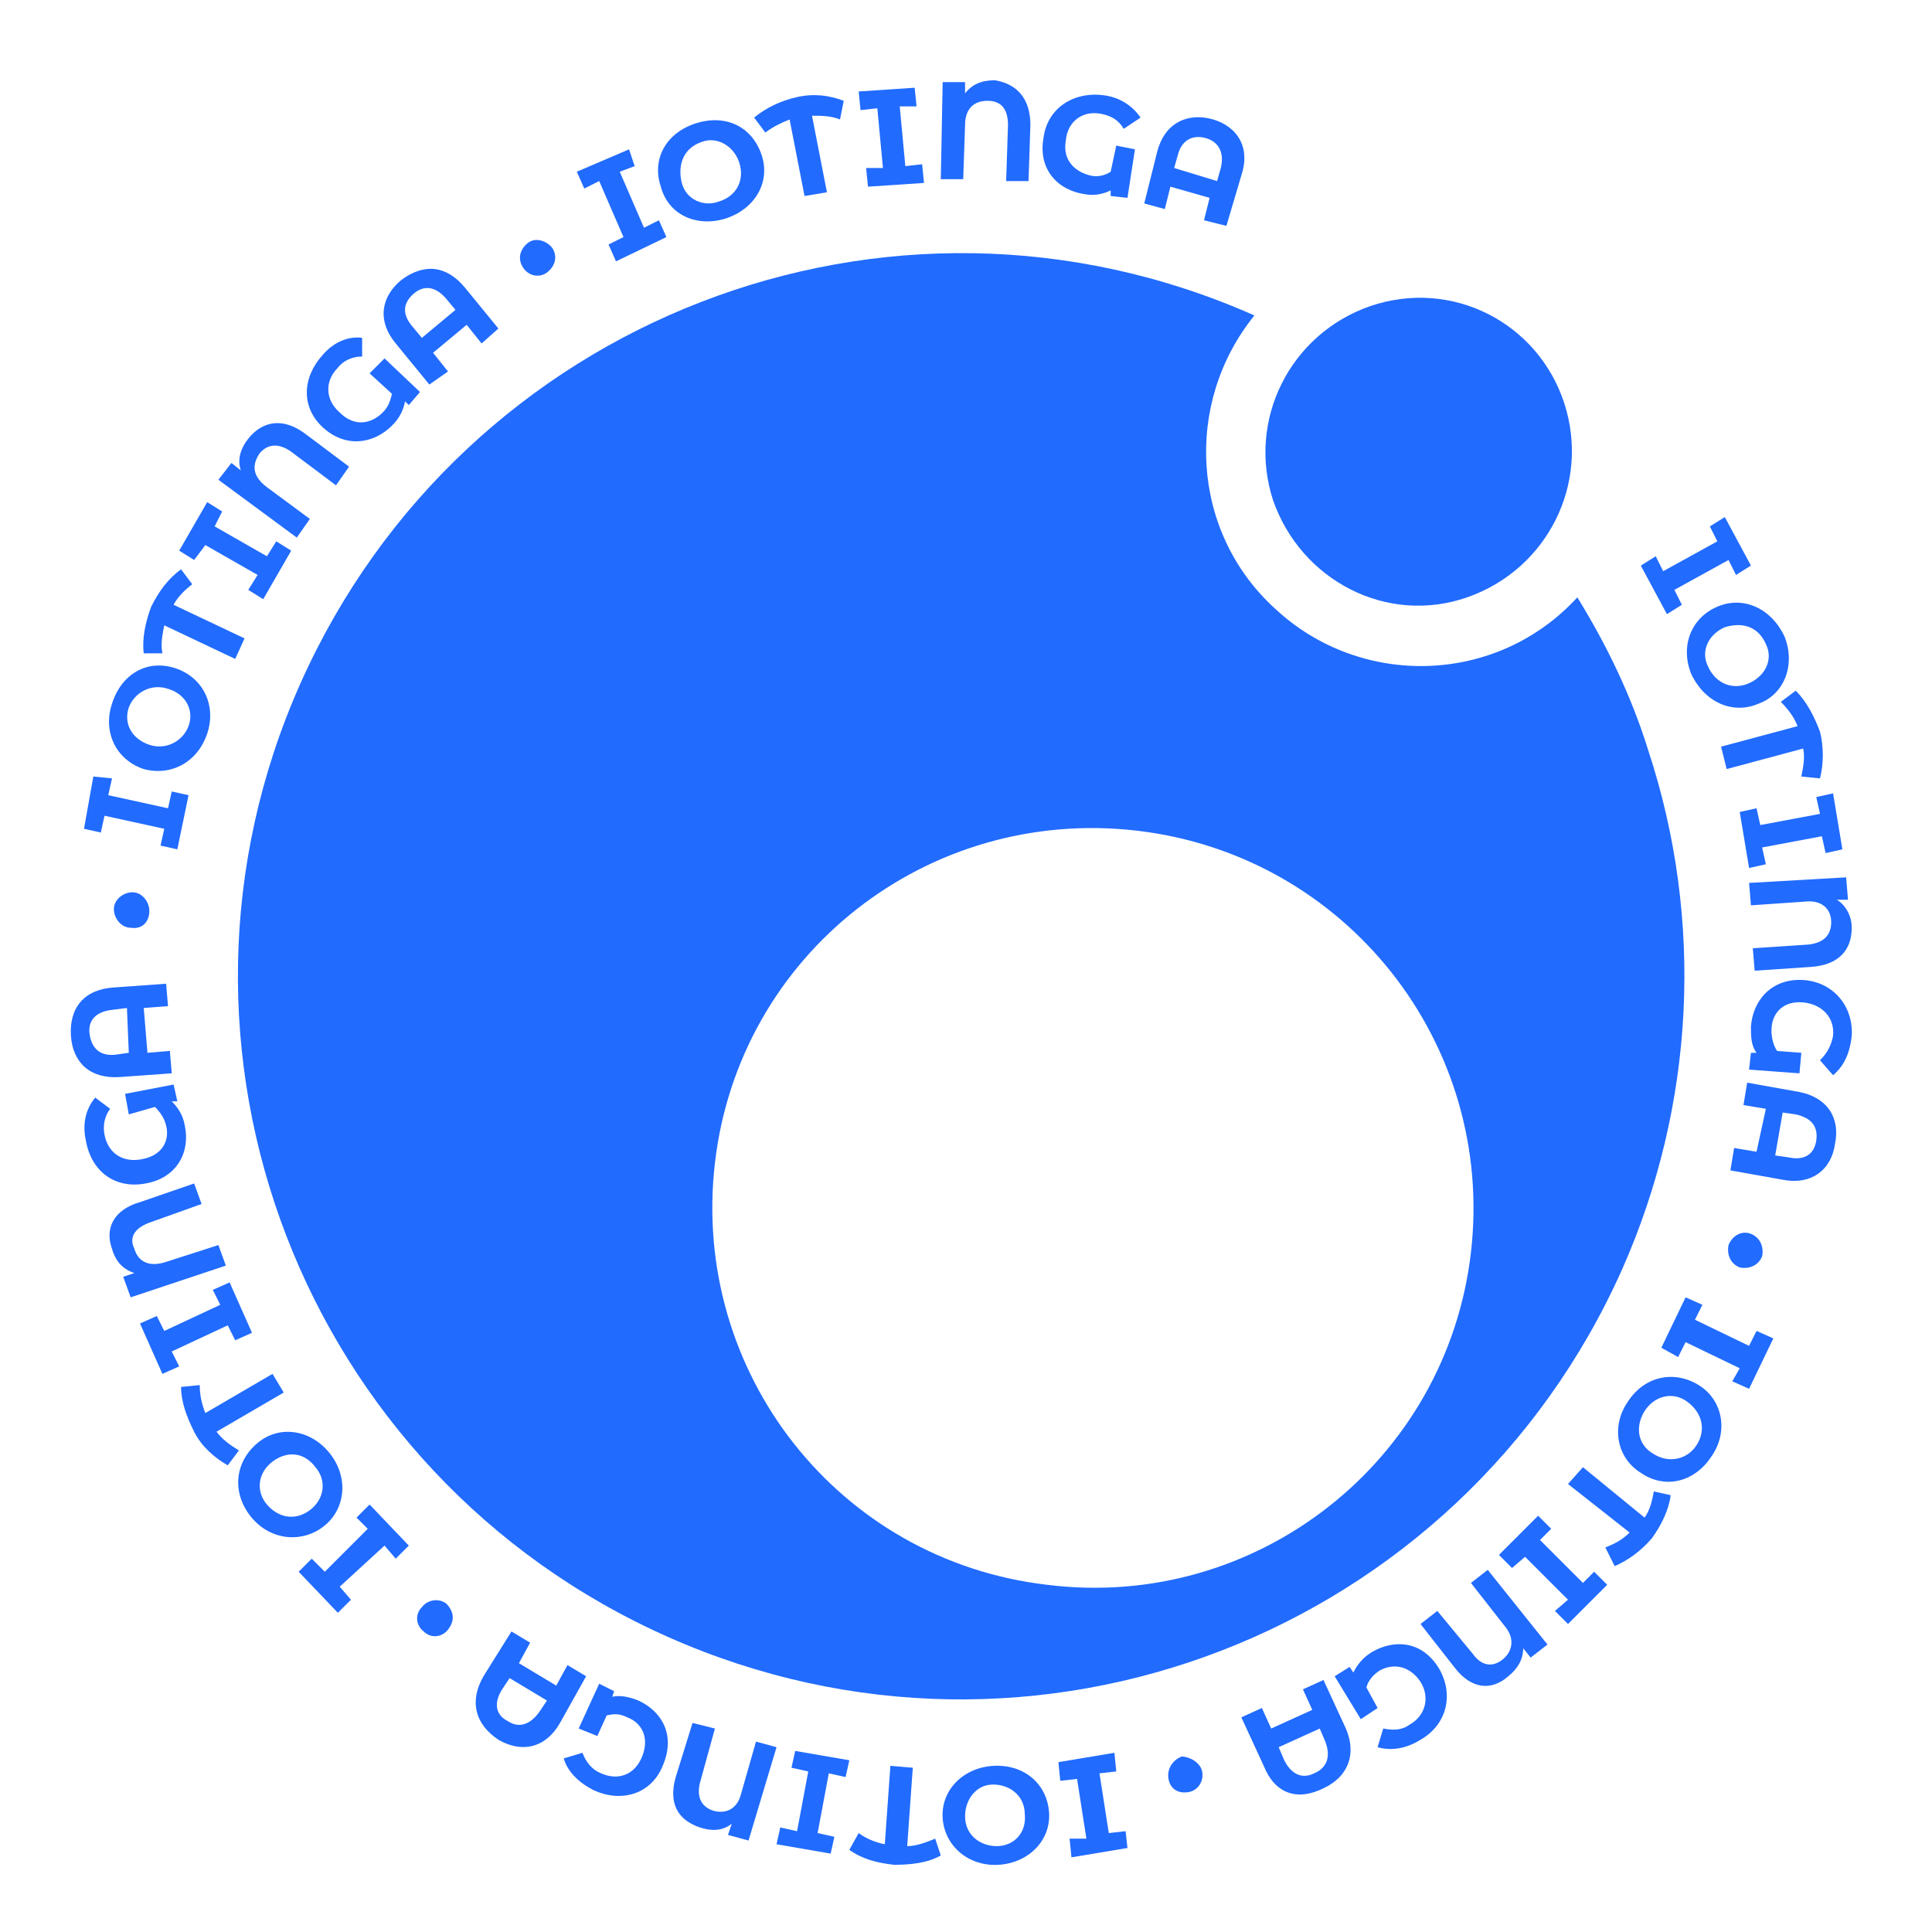 <?xml version="1.0" encoding="utf-8"?>
<!-- Generator: Adobe Illustrator 28.1.0, SVG Export Plug-In . SVG Version: 6.00 Build 0)  -->
<svg version="1.1" xmlns="http://www.w3.org/2000/svg" xmlns:xlink="http://www.w3.org/1999/xlink" x="0px" y="0px"
	 viewBox="0 0 103.5 103.5" style="enable-background:new 0 0 103.5 103.5;" xml:space="preserve">
<style type="text/css">
	.st0{fill:#FFFFFF;}
	.st1{fill:#216BFF;}
	.st2{enable-background:new    ;}
</style>
<g id="Layer_2">
	<rect y="0" class="st0" width="103.5" height="103.5"/>
</g>
<g id="Layer_1">
	<g>
		<path class="st1" d="M83.8,21.6c1.4,4.3-0.9,8.9-5.2,10.4s-8.9-0.9-10.4-5.2c-1.4-4.3,0.9-8.9,5.2-10.4c0,0,0,0,0,0
			C77.8,14.9,82.4,17.3,83.8,21.6"/>
		<path class="st1" d="M88.3,40.2c-0.9-2.9-2.2-5.6-3.8-8.2c-4.3,4.7-11.6,4.9-16.2,0.6c-4.5-4.1-4.9-11-1.1-15.7
			c-19.6-8.7-42.4,0.2-51.1,19.7S16.2,79,35.8,87.7S78.2,87.5,86.9,68C90.8,59.2,91.3,49.3,88.3,40.2 M78.8,67.1
			c-1.3,11.2-11.5,19.2-22.7,17.8C44.9,83.6,37,73.5,38.3,62.3c1.3-11.2,11.4-19.1,22.6-17.8C72.1,45.8,80.1,55.9,78.8,67.1"/>
	</g>
	<g>
		<g class="st2">
			<path class="st1" d="M92.6,30l-2.9,1.6l0.4,0.8l-0.8,0.5l-1.4-2.6l0.8-0.5l0.4,0.8L92,29l-0.4-0.8l0.8-0.5l1.4,2.6l-0.8,0.5
				L92.6,30z"/>
		</g>
		<g class="st2">
			<path class="st1" d="M92,32.5c1.4-0.6,2.9,0.1,3.6,1.6c0.6,1.5,0,3.1-1.4,3.6c-1.4,0.6-2.9-0.1-3.6-1.6
				C90,34.6,90.6,33.1,92,32.5z M93.7,36.6c0.9-0.4,1.3-1.3,0.9-2.1c-0.4-0.9-1.2-1.2-2.2-0.9c-0.9,0.4-1.3,1.3-0.9,2.1
				C91.9,36.6,92.8,37,93.7,36.6z"/>
		</g>
		<g class="st2">
			<path class="st1" d="M96.5,41.6c0.1-0.5,0.2-1,0.1-1.5l-4.1,1.1l-0.3-1.2l4.1-1.1c-0.2-0.5-0.5-0.9-0.9-1.3l0.8-0.6
				c0.6,0.6,1,1.4,1.3,2.2c0.2,0.8,0.2,1.7,0,2.5L96.5,41.6z"/>
		</g>
		<g class="st2">
			<path class="st1" d="M97.6,44.8l-3.2,0.6l0.2,0.9l-0.9,0.2l-0.5-3l0.9-0.2l0.2,0.9l3.2-0.6l-0.2-0.9l0.9-0.2l0.5,3l-0.9,0.2
				L97.6,44.8z"/>
		</g>
		<g class="st2">
			<path class="st1" d="M97,51.8L94,52l-0.1-1.2l3-0.2c0.8-0.1,1.2-0.5,1.2-1.2c0-0.7-0.5-1.2-1.4-1.1l-2.9,0.2l-0.1-1.2l5.2-0.3
				l0.1,1.2l-0.6,0c0.5,0.3,0.8,0.9,0.8,1.5C99.2,50.9,98.5,51.7,97,51.8z"/>
		</g>
		<g class="st2">
			<path class="st1" d="M96.5,56.4l-0.1,1.1l-2.7-0.2l0.1-0.9l0.3,0c-0.3-0.4-0.3-0.9-0.3-1.4c0.1-1.4,1.1-2.6,2.8-2.5
				c1.6,0.1,2.7,1.4,2.6,3c-0.1,0.9-0.4,1.6-1,2.1l-0.7-0.8c0.4-0.4,0.6-0.8,0.7-1.3c0.1-1-0.6-1.7-1.6-1.8
				c-1.1-0.1-1.7,0.6-1.7,1.5c0,0.4,0.1,0.8,0.3,1.1L96.5,56.4z"/>
		</g>
		<g class="st2">
			<path class="st1" d="M95.5,63.2l-2.8-0.5l0.2-1.2l1.2,0.2l0.5-2.3l-1.2-0.2l0.2-1.2l2.8,0.5c1.5,0.3,2.2,1.4,1.9,2.8
				C98.1,62.7,97,63.5,95.5,63.2z M95.1,61.9l0.7,0.1c0.9,0.2,1.4-0.2,1.5-0.9c0.1-0.7-0.2-1.2-1.1-1.4l-0.7-0.1L95.1,61.9z"/>
		</g>
		<g class="st2">
			<path class="st1" d="M93.8,66.1c0.5,0.2,0.7,0.7,0.6,1.2c-0.2,0.5-0.7,0.7-1.2,0.6c-0.5-0.2-0.7-0.7-0.6-1.2
				C92.8,66.2,93.3,65.9,93.8,66.1z"/>
		</g>
		<g class="st2">
			<path class="st1" d="M93.2,73.3l-2.9-1.4l-0.4,0.8L89,72.2l1.3-2.7l0.9,0.4l-0.4,0.8l2.9,1.4l0.4-0.8l0.9,0.4l-1.3,2.7l-0.9-0.4
				L93.2,73.3z"/>
		</g>
		<g class="st2">
			<path class="st1" d="M91,74.2c1.3,0.8,1.6,2.5,0.7,3.8c-0.9,1.4-2.5,1.8-3.8,0.9c-1.3-0.8-1.6-2.5-0.7-3.8
				C88.1,73.7,89.7,73.4,91,74.2z M88.6,77.9c0.8,0.5,1.8,0.3,2.3-0.5c0.5-0.8,0.3-1.7-0.5-2.3s-1.8-0.3-2.3,0.5
				C87.6,76.4,87.7,77.4,88.6,77.9z"/>
		</g>
		<g class="st2">
			<path class="st1" d="M86,82.9c0.5-0.2,0.9-0.4,1.3-0.8L84,79.5l0.8-0.9l3.3,2.7c0.3-0.4,0.4-0.9,0.5-1.4l0.9,0.2
				c-0.1,0.8-0.5,1.6-1,2.3c-0.6,0.7-1.3,1.2-2,1.5L86,82.9z"/>
		</g>
		<g class="st2">
			<path class="st1" d="M84,85.7l-2.3-2.3L81,84l-0.7-0.7l2.1-2.1l0.7,0.7l-0.6,0.6l2.3,2.3l0.6-0.6l0.7,0.7L84,87l-0.7-0.7L84,85.7
				z"/>
		</g>
		<g class="st2">
			<path class="st1" d="M77.9,89.3L76.1,87l0.9-0.7l1.9,2.3c0.5,0.7,1.1,0.7,1.6,0.3c0.5-0.4,0.7-1.1,0.1-1.8l-1.8-2.3l0.9-0.7
				l3.2,4L82,88.8l-0.4-0.5c0,0.6-0.3,1.1-0.8,1.5C79.9,90.6,78.8,90.5,77.9,89.3z"/>
		</g>
		<g class="st2">
			<path class="st1" d="M73.8,91.5l-0.9,0.6l-1.4-2.3l0.8-0.5l0.2,0.3c0.2-0.4,0.5-0.8,1-1.1c1.2-0.7,2.7-0.6,3.6,0.9
				c0.8,1.4,0.4,3-1,3.8c-0.8,0.5-1.6,0.6-2.3,0.4l0.3-1c0.5,0.1,1,0.1,1.4-0.2c0.9-0.5,1.1-1.5,0.6-2.3c-0.6-0.9-1.5-1-2.2-0.6
				c-0.3,0.2-0.6,0.5-0.7,0.9L73.8,91.5z"/>
		</g>
		<g class="st2">
			<path class="st1" d="M67.7,94.6L66.5,92l1.1-0.5l0.5,1.1l2.2-1l-0.5-1.1l1.1-0.5l1.2,2.6c0.6,1.4,0.1,2.6-1.2,3.2
				C69.5,96.5,68.3,96.1,67.7,94.6z M68.5,93.6l0.3,0.7c0.4,0.8,1,1,1.6,0.7c0.7-0.3,0.9-0.9,0.6-1.7l-0.3-0.7L68.5,93.6z"/>
		</g>
		<g class="st2">
			<path class="st1" d="M64.4,94.9c0.1,0.5-0.2,1-0.7,1.1c-0.5,0.1-1-0.1-1.1-0.7c-0.1-0.5,0.2-1,0.7-1.2
				C63.7,94.1,64.3,94.4,64.4,94.9z"/>
		</g>
		<g class="st2">
			<path class="st1" d="M58.2,98.5l-0.5-3.2l-0.9,0.1l-0.1-1l3-0.5l0.1,1l-0.9,0.1l0.5,3.2l0.9-0.1l0.1,0.9l-3,0.5l-0.1-1L58.2,98.5
				z"/>
		</g>
		<g class="st2">
			<path class="st1" d="M56.2,97.1c0.1,1.5-1.1,2.7-2.7,2.8c-1.6,0.1-2.9-1-3-2.5c-0.1-1.5,1.1-2.7,2.7-2.8
				C54.9,94.5,56.1,95.6,56.2,97.1z M51.7,97.3c0,1,0.8,1.6,1.7,1.6c0.9,0,1.6-0.7,1.5-1.7c0-1-0.8-1.6-1.7-1.6S51.7,96.4,51.7,97.3
				z"/>
		</g>
		<g class="st2">
			<path class="st1" d="M46,98.2c0.4,0.3,0.9,0.5,1.4,0.6l0.3-4.2l1.2,0.1l-0.3,4.2c0.5,0,1-0.2,1.5-0.4l0.3,0.9
				c-0.7,0.4-1.6,0.5-2.5,0.5c-0.9-0.1-1.7-0.3-2.4-0.8L46,98.2z"/>
		</g>
		<g class="st2">
			<path class="st1" d="M42.7,98.1l0.6-3.2l-0.9-0.2l0.2-0.9l2.9,0.5l-0.2,0.9l-0.9-0.2l-0.6,3.2l0.9,0.2l-0.2,0.9l-2.9-0.5l0.2-0.9
				L42.7,98.1z"/>
		</g>
		<g class="st2">
			<path class="st1" d="M36.2,95.2l0.9-2.9l1.2,0.3l-0.8,2.9c-0.2,0.8,0.1,1.3,0.7,1.5c0.7,0.2,1.3-0.1,1.5-0.9l0.8-2.8l1.1,0.3
				l-1.5,5L39,98.3l0.2-0.6c-0.5,0.4-1.1,0.4-1.7,0.2C36.3,97.5,35.8,96.6,36.2,95.2z"/>
		</g>
		<g class="st2">
			<path class="st1" d="M32,93l-1-0.4l1.1-2.4l0.8,0.4l-0.1,0.3c0.4-0.1,0.9,0,1.4,0.2c1.3,0.6,2,1.9,1.3,3.5
				c-0.6,1.5-2.2,2-3.7,1.3c-0.8-0.4-1.4-1-1.6-1.7l1-0.3c0.2,0.5,0.5,0.9,1,1.1c0.9,0.4,1.8,0.1,2.2-0.9c0.4-1,0-1.8-0.8-2.1
				c-0.4-0.2-0.7-0.2-1.1-0.1L32,93z"/>
		</g>
		<g class="st2">
			<path class="st1" d="M25.9,89.8l1.5-2.4l1,0.6l-0.6,1.1l2,1.2l0.6-1.1l1,0.6L30,92.3c-0.8,1.4-2.1,1.6-3.3,0.9
				C25.5,92.4,25.1,91.2,25.9,89.8z M27.3,89.9l-0.4,0.6c-0.5,0.8-0.3,1.4,0.3,1.7c0.6,0.4,1.2,0.2,1.7-0.5l0.4-0.6L27.3,89.9z"/>
		</g>
		<g class="st2">
			<path class="st1" d="M24,87.3c-0.3,0.4-0.9,0.5-1.3,0.1c-0.4-0.3-0.5-0.9-0.1-1.3c0.3-0.4,0.9-0.5,1.3-0.2
				C24.3,86.3,24.4,86.8,24,87.3z"/>
		</g>
		<g class="st2">
			<path class="st1" d="M17.4,84.2l2.3-2.3l-0.6-0.6l0.7-0.7l2.1,2.2l-0.7,0.7l-0.6-0.7L18.2,85l0.6,0.7l-0.7,0.7l-2.1-2.2l0.7-0.7
				L17.4,84.2z"/>
		</g>
		<g class="st2">
			<path class="st1" d="M17.3,81.8c-1.2,0.9-2.9,0.7-3.9-0.6c-1-1.3-0.8-2.9,0.4-3.9s2.9-0.7,3.9,0.6C18.7,79.2,18.5,80.9,17.3,81.8
				z M14.6,78.3c-0.8,0.6-0.9,1.6-0.3,2.3c0.6,0.7,1.5,0.9,2.3,0.3c0.8-0.6,0.9-1.6,0.3-2.3C16.3,77.8,15.4,77.7,14.6,78.3z"/>
		</g>
		<g class="st2">
			<path class="st1" d="M10.7,74.2c0,0.5,0.1,1,0.3,1.5l3.6-2.1l0.6,1l-3.6,2.1c0.3,0.4,0.7,0.7,1.2,1l-0.6,0.8
				c-0.7-0.4-1.4-1-1.8-1.8c-0.4-0.8-0.7-1.6-0.7-2.4L10.7,74.2z"/>
		</g>
		<g class="st2">
			<path class="st1" d="M8.8,71.3l3-1.4l-0.4-0.8l0.9-0.4l1.2,2.7l-0.9,0.4L12.2,71l-3,1.4l0.4,0.8l-0.9,0.4l-1.2-2.7l0.9-0.4
				L8.8,71.3z"/>
		</g>
		<g class="st2">
			<path class="st1" d="M7.5,64.4l2.9-1l0.4,1.1l-2.8,1c-0.8,0.3-1.1,0.8-0.8,1.4c0.2,0.7,0.8,1,1.7,0.7l2.8-0.9l0.4,1.1L7,69.5
				l-0.4-1.1l0.6-0.2c-0.6-0.2-1-0.6-1.2-1.3C5.6,65.8,6.1,64.8,7.5,64.4z"/>
		</g>
		<g class="st2">
			<path class="st1" d="M6.9,59.7l-0.2-1.1l2.6-0.5l0.2,0.9L9.2,59c0.3,0.3,0.6,0.7,0.7,1.3c0.3,1.4-0.4,2.8-2.1,3.1
				c-1.6,0.3-2.9-0.6-3.2-2.3c-0.2-0.9,0-1.7,0.5-2.3l0.8,0.6c-0.3,0.4-0.4,0.9-0.3,1.4c0.2,1,1,1.5,2,1.3c1.1-0.2,1.5-1,1.3-1.8
				c-0.1-0.4-0.3-0.7-0.6-1L6.9,59.7z"/>
		</g>
		<g class="st2">
			<path class="st1" d="M6.1,52.9l2.8-0.2L9,53.9L7.7,54l0.2,2.4l1.2-0.1l0.1,1.2l-2.8,0.2c-1.6,0.1-2.5-0.8-2.6-2.2
				C3.7,54,4.5,53,6.1,52.9z M6.8,54L6,54.1c-0.9,0.1-1.3,0.6-1.2,1.3c0.1,0.7,0.5,1.2,1.4,1.1l0.7-0.1L6.8,54z"/>
		</g>
		<g class="st2">
			<path class="st1" d="M7,49.7c-0.5,0-0.9-0.5-0.9-1c0-0.5,0.5-0.9,1-0.9c0.5,0,0.9,0.5,0.9,1C8,49.4,7.6,49.8,7,49.7z"/>
		</g>
		<g class="st2">
			<path class="st1" d="M5.8,42.6L9,43.3l0.2-0.9l0.9,0.2l-0.6,2.9l-0.9-0.2l0.2-0.9l-3.2-0.7l-0.2,0.9l-0.9-0.2L5,41.6L6,41.7
				L5.8,42.6z"/>
		</g>
		<g class="st2">
			<path class="st1" d="M7.7,41.2c-1.5-0.5-2.2-2-1.7-3.5c0.5-1.6,1.9-2.4,3.4-1.9c1.5,0.5,2.2,2,1.7,3.5
				C10.6,40.8,9.2,41.6,7.7,41.2z M9,36.9c-0.9-0.3-1.8,0.2-2.1,1c-0.3,0.9,0.2,1.7,1.1,2c0.9,0.3,1.8-0.2,2.1-1
				C10.4,38.1,10,37.2,9,36.9z"/>
		</g>
		<g class="st2">
			<path class="st1" d="M10.3,31.3c-0.4,0.3-0.8,0.7-1,1.1l3.8,1.8l-0.5,1.1l-3.8-1.8c-0.1,0.5-0.2,1-0.1,1.5l-1,0
				c-0.1-0.8,0.1-1.7,0.4-2.5c0.4-0.8,0.9-1.5,1.6-2L10.3,31.3z"/>
		</g>
		<g class="st2">
			<path class="st1" d="M11.5,28.2l2.8,1.6l0.5-0.8l0.8,0.5l-1.5,2.6l-0.8-0.5l0.5-0.8l-2.8-1.6L10.4,30l-0.8-0.5l1.5-2.6l0.8,0.5
				L11.5,28.2z"/>
		</g>
		<g class="st2">
			<path class="st1" d="M16.3,23.2l2.4,1.8l-0.7,1l-2.4-1.8c-0.7-0.5-1.3-0.4-1.7,0.1c-0.4,0.6-0.4,1.2,0.4,1.8l2.3,1.7l-0.7,1
				l-4.2-3.1l0.7-0.9l0.5,0.4c-0.2-0.6,0-1.2,0.4-1.7C14.1,22.5,15.2,22.4,16.3,23.2z"/>
		</g>
		<g class="st2">
			<path class="st1" d="M19.8,20l0.8-0.8l1.9,1.8l-0.6,0.7l-0.2-0.2c-0.1,0.5-0.3,0.9-0.7,1.3c-1,1-2.5,1.2-3.7,0.1
				c-1.2-1.1-1.1-2.7,0-3.9c0.6-0.7,1.4-1,2.1-0.9l0,1c-0.5,0-1,0.2-1.3,0.6c-0.7,0.7-0.7,1.7,0.1,2.4c0.8,0.8,1.7,0.6,2.3,0
				c0.3-0.3,0.4-0.6,0.5-1L19.8,20z"/>
		</g>
		<g class="st2">
			<path class="st1" d="M24.9,15.4l1.8,2.2l-0.9,0.8l-0.8-1l-1.8,1.5l0.8,1L23,20.6l-1.8-2.2c-1-1.2-0.8-2.5,0.3-3.4
				C22.7,14.1,23.9,14.2,24.9,15.4z M24.4,16.6l-0.5-0.6c-0.6-0.7-1.2-0.7-1.7-0.3c-0.6,0.5-0.7,1.1-0.1,1.8l0.5,0.6L24.4,16.6z"/>
		</g>
		<g class="st2">
			<path class="st1" d="M28,14.3c-0.3-0.5-0.1-1,0.3-1.3c0.4-0.3,1-0.1,1.3,0.3c0.3,0.5,0.1,1-0.3,1.3C28.9,14.9,28.3,14.8,28,14.3z
				"/>
		</g>
		<g class="st2">
			<path class="st1" d="M33.2,9.2l1.3,3l0.8-0.4l0.4,0.9L33,14l-0.4-0.9l0.8-0.4l-1.3-3l-0.8,0.4l-0.4-0.9L33.7,8L34,8.9L33.2,9.2z"
				/>
		</g>
		<g class="st2">
			<path class="st1" d="M35.4,10c-0.5-1.5,0.3-2.9,1.9-3.4c1.6-0.5,3,0.2,3.5,1.7s-0.4,2.9-1.9,3.4C37.3,12.2,35.8,11.5,35.4,10z
				 M39.6,8.7c-0.3-0.9-1.2-1.4-2-1.1c-0.9,0.3-1.3,1.1-1.1,2.1s1.2,1.4,2,1.1C39.5,10.5,39.9,9.6,39.6,8.7z"/>
		</g>
		<g class="st2">
			<path class="st1" d="M45,6.4c-0.5-0.2-1-0.2-1.5-0.2l0.8,4.1l-1.2,0.2l-0.8-4.1c-0.5,0.2-0.9,0.4-1.3,0.7l-0.6-0.8
				c0.6-0.5,1.4-0.9,2.3-1.1c0.9-0.2,1.7-0.1,2.5,0.2L45,6.4z"/>
		</g>
		<g class="st2">
			<path class="st1" d="M48.2,5.7l0.3,3.2l0.9-0.1l0.1,1l-3,0.2l-0.1-1L47.3,9L47,5.8l-0.9,0.1l-0.1-1l3-0.2l0.1,1L48.2,5.7z"/>
		</g>
		<g class="st2">
			<path class="st1" d="M55.2,6.7l-0.1,3l-1.2,0l0.1-3c0-0.9-0.4-1.3-1.1-1.3c-0.7,0-1.2,0.4-1.2,1.3l-0.1,2.9l-1.2,0l0.1-5.2l1.2,0
				l0,0.6c0.4-0.5,0.9-0.7,1.6-0.7C54.5,4.5,55.2,5.3,55.2,6.7z"/>
		</g>
		<g class="st2">
			<path class="st1" d="M59.8,7.8L60.8,8l-0.4,2.6l-0.9-0.1l0-0.3c-0.4,0.2-0.9,0.3-1.4,0.2c-1.4-0.2-2.5-1.3-2.2-3
				c0.2-1.6,1.6-2.5,3.2-2.3c0.9,0.1,1.6,0.6,2,1.2l-0.9,0.6c-0.3-0.5-0.7-0.7-1.2-0.8c-1-0.2-1.8,0.4-1.9,1.4
				c-0.2,1.1,0.5,1.7,1.3,1.9c0.4,0.1,0.8,0,1.1-0.2L59.8,7.8z"/>
		</g>
		<g class="st2">
			<path class="st1" d="M66.5,9.4l-0.8,2.7l-1.2-0.3l0.3-1.2L62.7,10l-0.3,1.2l-1.1-0.3L62,8.1c0.4-1.5,1.6-2.1,3-1.7
				C66.3,6.8,67,7.9,66.5,9.4z M65.2,9.7L65.4,9c0.2-0.8-0.1-1.4-0.8-1.6c-0.7-0.2-1.3,0.1-1.5,0.9L62.9,9L65.2,9.7z"/>
		</g>
	</g>
</g>
</svg>
